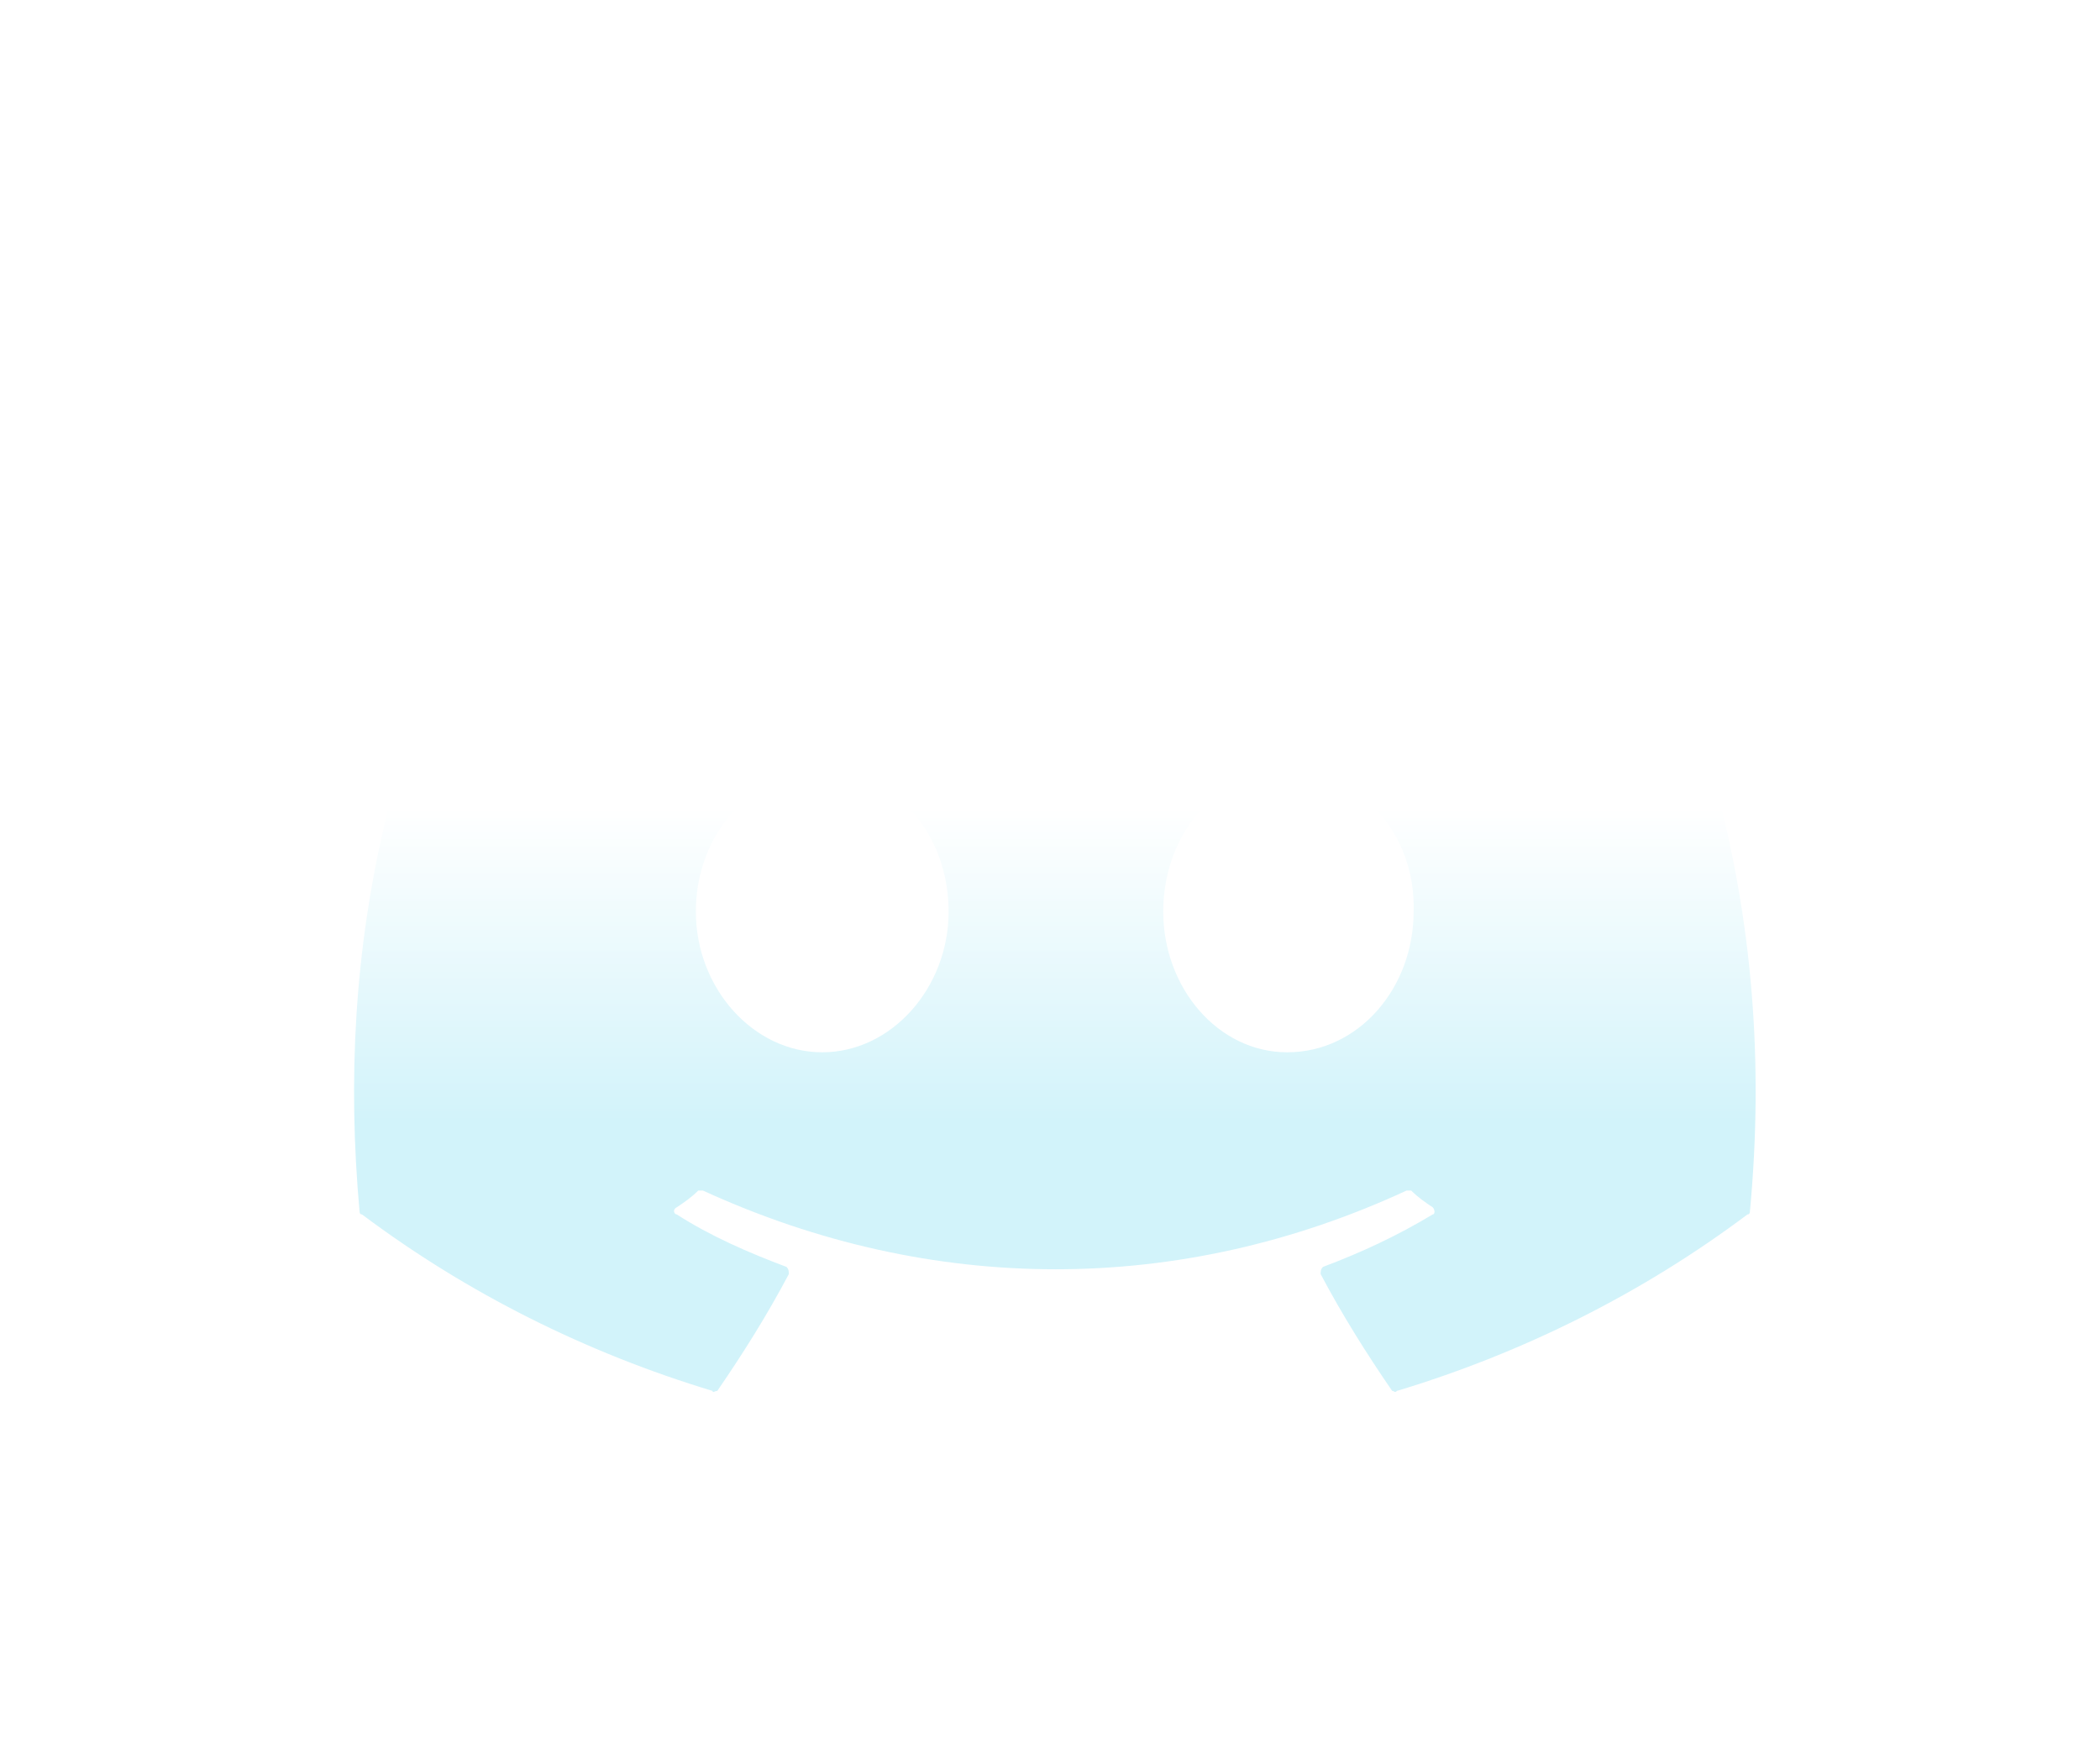 <svg width="53" height="44" viewBox="0 0 53 44" fill="none" xmlns="http://www.w3.org/2000/svg">
<g filter="url(#filter0_d_18_19168)">
<path d="M38.927 6.428C38.927 6.428 38.927 6.428 38.867 6.428C36.58 5.345 34.173 4.623 31.705 4.201C31.645 4.141 31.585 4.201 31.585 4.201C31.224 4.803 30.923 5.465 30.682 6.067C27.974 5.646 25.265 5.646 22.557 6.067C22.316 5.465 22.015 4.803 21.654 4.201C21.654 4.201 21.594 4.141 21.534 4.201C19.066 4.623 16.659 5.345 14.372 6.428C14.312 6.428 14.312 6.428 14.312 6.428C9.738 13.289 8.474 19.97 9.076 26.59C9.076 26.59 9.076 26.65 9.136 26.65C11.784 28.636 14.793 30.141 17.983 31.104C17.983 31.164 18.043 31.104 18.103 31.104C18.765 30.141 19.367 29.178 19.909 28.155C19.909 28.095 19.909 28.034 19.849 27.974C18.886 27.613 17.923 27.192 17.08 26.65C17.02 26.65 16.96 26.53 17.08 26.47C17.261 26.349 17.441 26.229 17.622 26.048C17.622 26.048 17.682 26.048 17.742 26.048C23.52 28.696 29.779 28.696 35.497 26.048C35.557 26.048 35.557 26.048 35.617 26.048C35.798 26.229 35.978 26.349 36.159 26.47C36.219 26.53 36.219 26.65 36.159 26.65C35.256 27.192 34.353 27.613 33.39 27.974C33.33 28.034 33.33 28.095 33.33 28.155C33.872 29.178 34.474 30.141 35.136 31.104C35.196 31.104 35.196 31.164 35.256 31.104C38.446 30.141 41.455 28.636 44.103 26.65C44.163 26.65 44.163 26.59 44.163 26.59C44.885 18.947 42.899 12.326 38.927 6.428ZM20.752 22.558C19.006 22.558 17.562 20.933 17.562 19.007C17.562 17.021 19.006 15.456 20.752 15.456C22.557 15.456 23.941 17.021 23.941 19.007C23.941 20.933 22.497 22.558 20.752 22.558ZM32.487 22.558C30.742 22.558 29.358 20.933 29.358 19.007C29.358 17.021 30.742 15.456 32.487 15.456C34.293 15.456 35.737 17.021 35.677 19.007C35.677 20.933 34.293 22.558 32.487 22.558Z" fill="url(#paint0_linear_18_19168)"/>
</g>
<defs>
<filter id="filter0_d_18_19168" x="0.474" y="0.141" width="52.411" height="43.023" filterUnits="userSpaceOnUse" color-interpolation-filters="sRGB">
<feFlood flood-opacity="0" result="BackgroundImageFix"/>
<feColorMatrix in="SourceAlpha" type="matrix" values="0 0 0 0 0 0 0 0 0 0 0 0 0 0 0 0 0 0 127 0" result="hardAlpha"/>
<feOffset dy="4"/>
<feGaussianBlur stdDeviation="4"/>
<feComposite in2="hardAlpha" operator="out"/>
<feColorMatrix type="matrix" values="0 0 0 0 1 0 0 0 0 1 0 0 0 0 1 0 0 0 0.25 0"/>
<feBlend mode="normal" in2="BackgroundImageFix" result="effect1_dropShadow_18_19168"/>
<feBlend mode="normal" in="SourceGraphic" in2="effect1_dropShadow_18_19168" result="shape"/>
</filter>
<linearGradient id="paint0_linear_18_19168" x1="26.891" y1="2.178" x2="26.891" y2="33.178" gradientUnits="userSpaceOnUse">
<stop stop-color="white"/>
<stop offset="0.458" stop-color="white"/>
<stop offset="0.714" stop-color="#D2F3FA"/>
<stop offset="0.938" stop-color="#D2F3FA"/>
<stop offset="1" stop-color="#CFF2FA"/>
</linearGradient>
</defs>
</svg>
